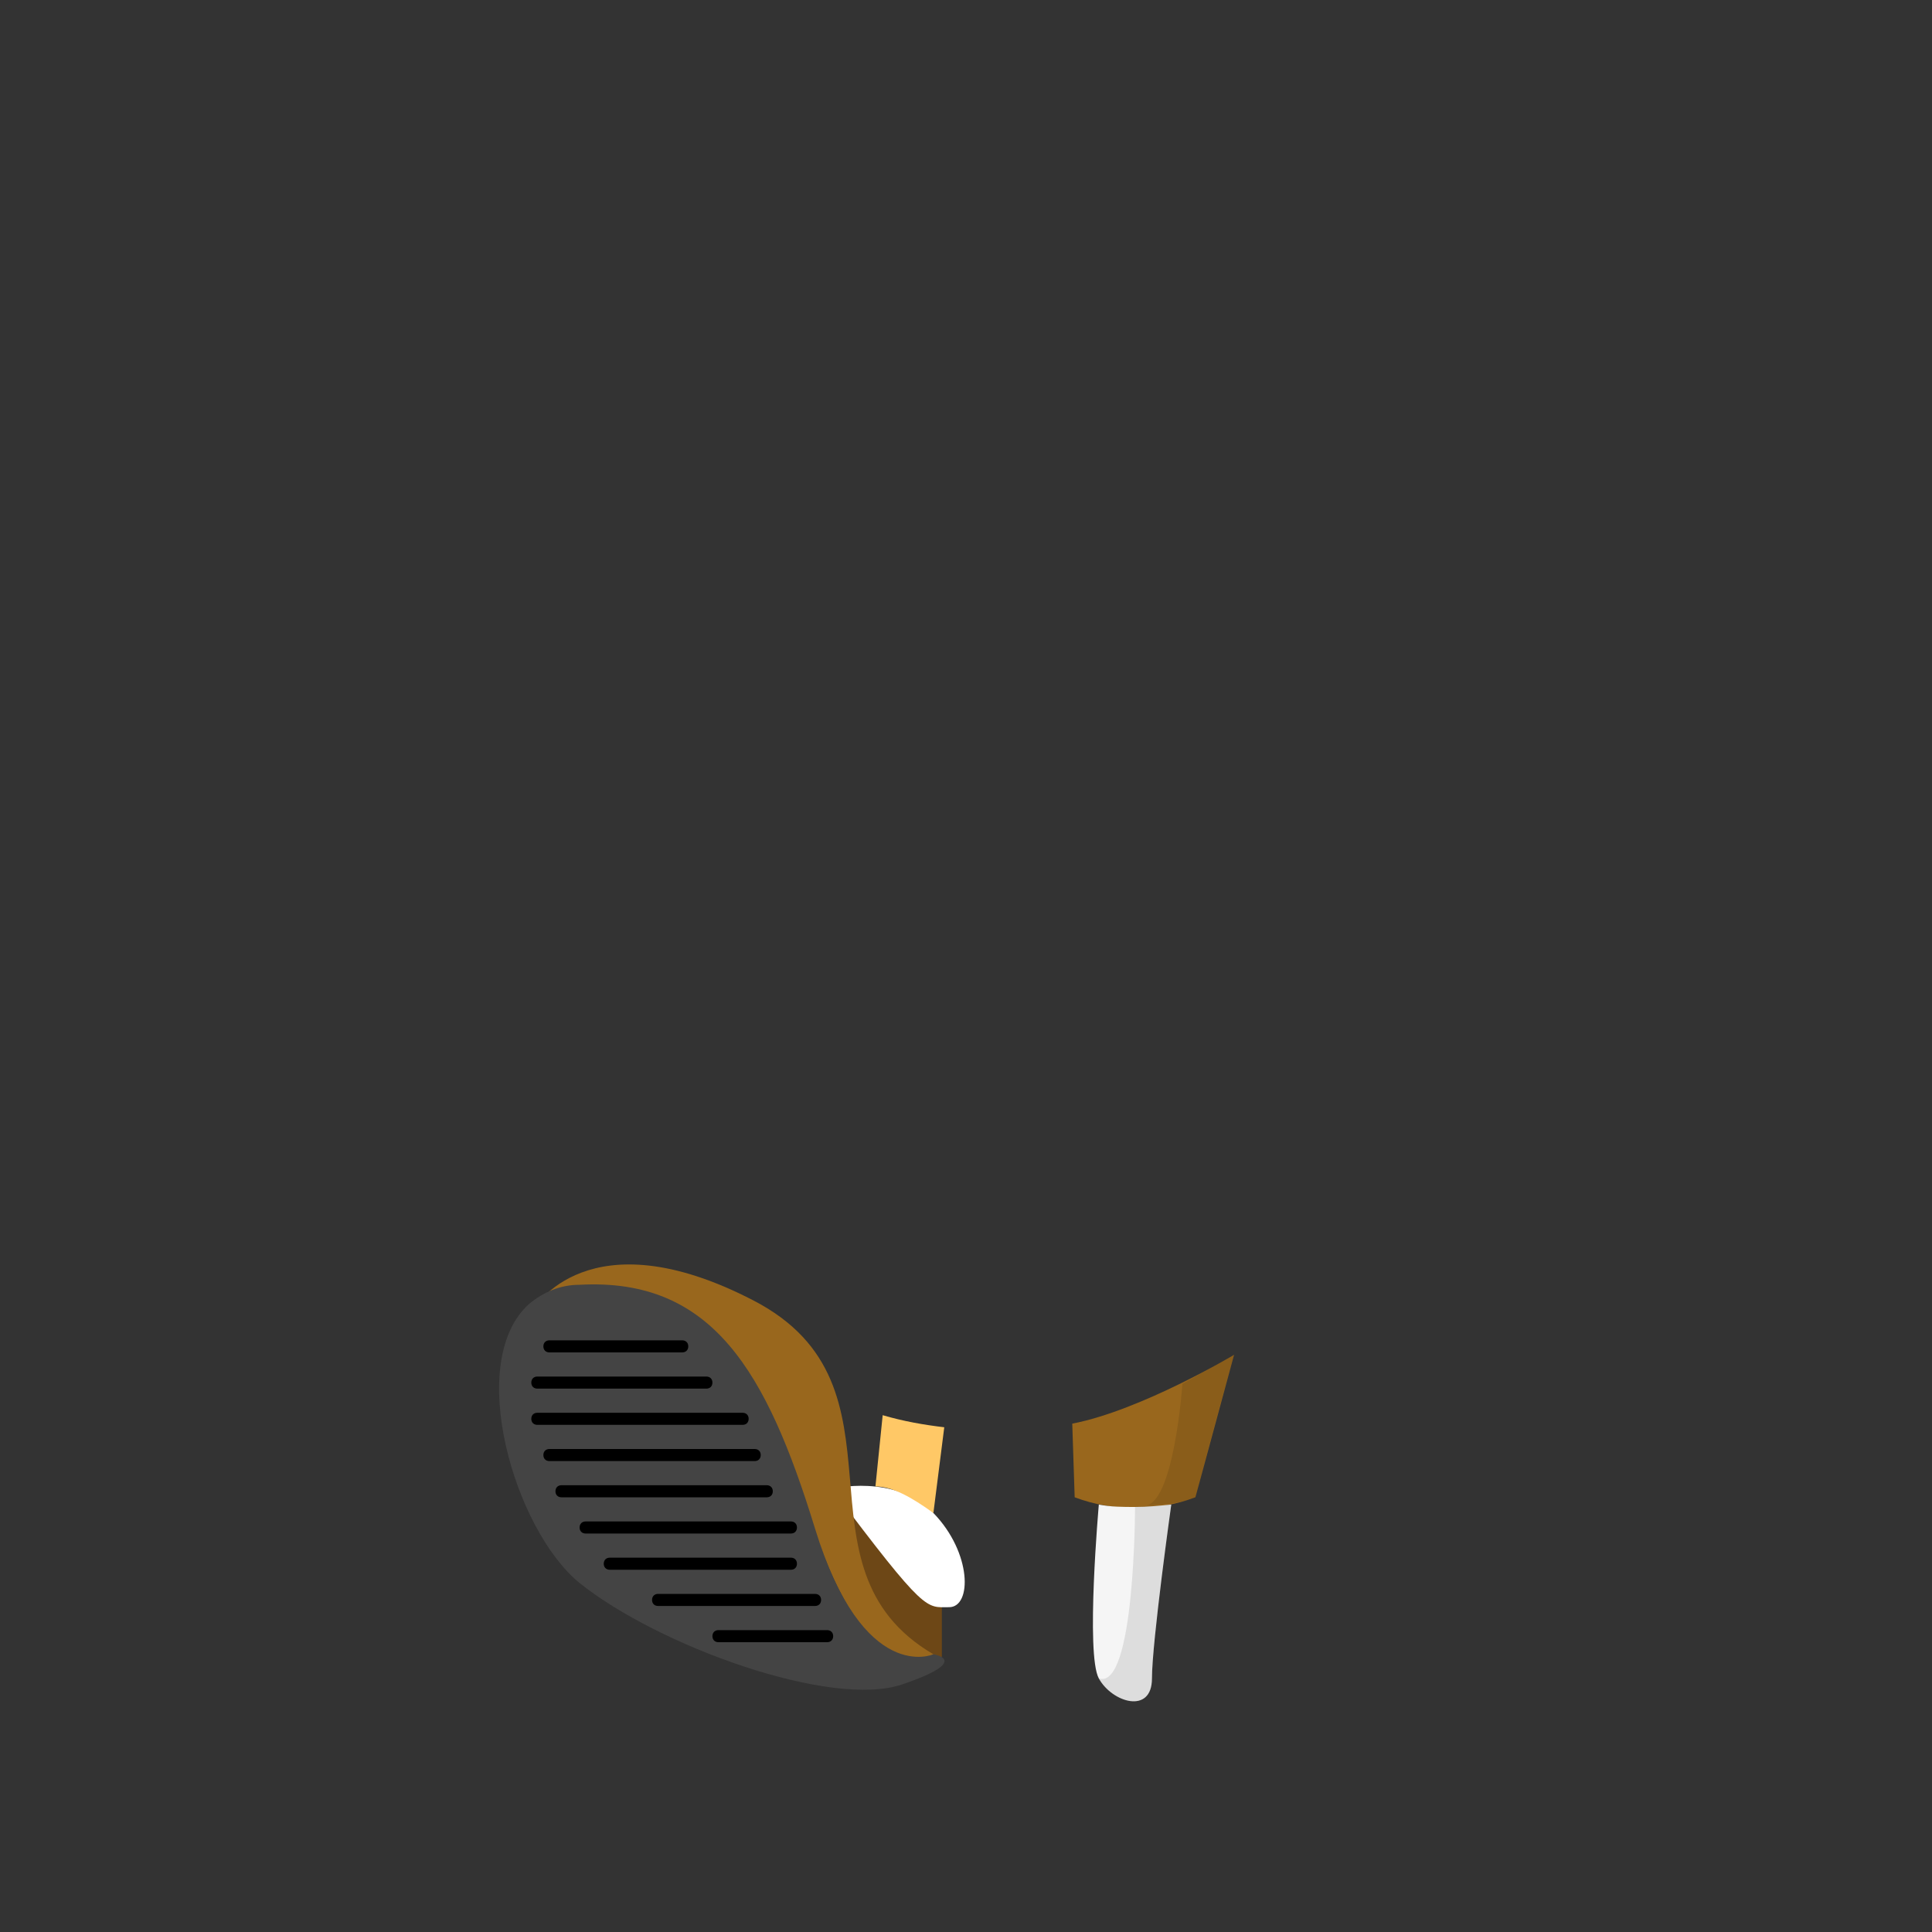 <?xml version="1.0" encoding="UTF-8" standalone="no"?>
<!-- Generator: Adobe Illustrator 22.0.1, SVG Export Plug-In . SVG Version: 6.00 Build 0)  -->

<svg
   xmlns:dc="http://purl.org/dc/elements/1.1/"
   xmlns:cc="http://creativecommons.org/ns#"
   xmlns:rdf="http://www.w3.org/1999/02/22-rdf-syntax-ns#"
   xmlns:svg="http://www.w3.org/2000/svg"
   xmlns="http://www.w3.org/2000/svg"
   xmlns:sodipodi="http://sodipodi.sourceforge.net/DTD/sodipodi-0.dtd"
   xmlns:inkscape="http://www.inkscape.org/namespaces/inkscape"
   version="1.1"
   id="Layer_1"
   x="0px"
   y="0px"
   viewBox="0 0 160 160"
   style="enable-background:new 0 0 160 160;"
   xml:space="preserve"
   sodipodi:docname="bottom_13.svg"
   inkscape:version="0.92.2 (5c3e80d, 2017-08-06)"><rect x="0" y="0" width="160" height="160" fill="#333333" stroke="none"/><defs
     id="defs61" /><sodipodi:namedview
     pagecolor="#ffffff"
     bordercolor="#666666"
     borderopacity="1"
     objecttolerance="10"
     gridtolerance="10"
     guidetolerance="10"
     inkscape:pageopacity="0"
     inkscape:pageshadow="2"
     inkscape:window-width="1920"
     inkscape:window-height="976"
     id="namedview59"
     showgrid="false"
     inkscape:zoom="8.34386"
     inkscape:cx="82.547339"
     inkscape:cy="52.139301"
     inkscape:window-x="0"
     inkscape:window-y="27"
     inkscape:window-maximized="1"
     inkscape:current-layer="Layer_1" /><style
     type="text/css"
     id="style2">
	.st0{fill:url(#SVGID_1_);}
	.st1{fill:url(#SVGID_2_);}
	.st2{opacity:0.1;}
	.st3{fill:#6D4716;}
	.st4{fill:#FFFFFF;}
	.st5{fill:#99671D;}
	.st6{fill:#444444;}
	.st7{fill:#FFC866;}
</style><title
     id="title4">Artboard 42 copy 220</title><linearGradient
     id="SVGID_1_"
     gradientUnits="userSpaceOnUse"
     x1="88.75"
     y1="43.486"
     x2="102.15"
     y2="43.486"
     gradientTransform="matrix(1 0 0 -1 0 162)"><stop
       offset="0"
       style="stop-color:#A66707"
       id="stop6" /><stop
       offset="0.5"
       style="stop-color:#9D6209"
       id="stop8" /><stop
       offset="1"
       style="stop-color:#000000"
       id="stop10" /></linearGradient><path
     class="st0"
     d="M88.8,117.9L89,124c3.2,1.2,6.8,1.2,10,0l3.2-11.8C102.2,112.2,94.5,116.8,88.8,117.9z"
     id="path13"
     style="fill:#99671d;fill-opacity:1" /><linearGradient
     id="SVGID_2_"
     gradientUnits="userSpaceOnUse"
     x1="90.55"
     y1="29.273"
     x2="97"
     y2="29.273"
     gradientTransform="matrix(1 0 0 -1 0 162)"><stop
       offset="0"
       style="stop-color:#FFFFFF"
       id="stop15" /><stop
       offset="0.48"
       style="stop-color:#F6F6F6"
       id="stop17" /><stop
       offset="0.81"
       style="stop-color:#CCCCCC"
       id="stop19" /><stop
       offset="1"
       style="stop-color:#999999"
       id="stop21" /></linearGradient><path
     class="st1"
     d="M91,124.6c0,0-1.1,12.4,0,14.4s4.4,3,4.4,0s1.6-14.4,1.6-14.4c-1,0.1-2,0.2-3,0.2C93,124.8,92,124.8,91,124.6z"
     id="path24"
     style="fill:#f5f5f5;fill-opacity:1" /><g
     class="st2"
     id="g28"><path
       d="M91,139c1.1,2,4.4,3,4.4,0s1.6-14.4,1.6-14.4l-3,0.2C94,124.8,94,140,91,139z"
       id="path26" /></g><path
     class="st3"
     d="M69.6,123.3c0,0,2.6,5.2,5.2,7.1c1.1,0.8,2.2,1.7,3.2,2.6v4.2C78,137.6,68.2,134.4,69.6,123.3z"
     id="path30" /><path
     class="st4"
     d="M68.9,123.3c0,0,5.2-1.3,8.4,2s3.2,7.8,1.3,7.8S76.7,133.7,68.9,123.3z"
     id="path32" /><path
     class="st5"
     d="m 44.2,108.4 c 0,0 4.5,-7.8 18.2,-0.7 13.7,7.1 2.6,22.1 14.9,29.3 0,0 -3.451,3.536 -8,-5.7 -4.418,-8.969 -4.3,-23.6 -25.1,-22.9 z"
     id="path34"
     inkscape:connector-curvature="0"
     style="fill:#99671d"
     sodipodi:nodetypes="cscsc" /><path
     class="st6"
     d="M77.3,137c0,0-5.8,2.6-9.8-10.4s-8.5-20.8-19.5-20.2c-1.6,0-3,0.6-4.2,1.6c-5.3,4.8-1.2,18.7,4.2,23.1  c6.5,5.2,20.8,10.4,26.7,8.4S77.3,137,77.3,137z"
     id="path36" /><path
     class="st7"
     d="M78.2,118.2l-0.9,7.1c-1.8-1.3-3.4-2.2-4.8-2.2l0.6-5.9C74.8,117.7,76.5,118,78.2,118.2z"
     id="path38" /><path
     d="M45.5,111h11c0.3,0,0.5,0.2,0.5,0.5l0,0c0,0.3-0.2,0.5-0.5,0.5h-11c-0.3,0-0.5-0.2-0.5-0.5l0,0C45,111.2,45.2,111,45.5,111z  "
     id="path40" /><path
     d="M44.5,114h14c0.3,0,0.5,0.2,0.5,0.5l0,0c0,0.3-0.2,0.5-0.5,0.5h-14c-0.3,0-0.5-0.2-0.5-0.5l0,0C44,114.2,44.2,114,44.5,114z  "
     id="path42" /><path
     d="M44.5,117h17c0.3,0,0.5,0.2,0.5,0.5l0,0c0,0.3-0.2,0.5-0.5,0.5h-17c-0.3,0-0.5-0.2-0.5-0.5l0,0C44,117.2,44.2,117,44.5,117z  "
     id="path44" /><path
     d="M45.5,120h17c0.3,0,0.5,0.2,0.5,0.5l0,0c0,0.3-0.2,0.5-0.5,0.5h-17c-0.3,0-0.5-0.2-0.5-0.5l0,0C45,120.2,45.2,120,45.5,120z  "
     id="path46" /><path
     d="M46.5,123h17c0.3,0,0.5,0.2,0.5,0.5l0,0c0,0.3-0.2,0.5-0.5,0.5h-17c-0.3,0-0.5-0.2-0.5-0.5l0,0C46,123.2,46.2,123,46.5,123z  "
     id="path48" /><path
     d="M48.5,126h17c0.3,0,0.5,0.2,0.5,0.5l0,0c0,0.3-0.2,0.5-0.5,0.5h-17c-0.3,0-0.5-0.2-0.5-0.5l0,0C48,126.2,48.2,126,48.5,126z  "
     id="path50" /><path
     d="M50.5,129h15c0.3,0,0.5,0.2,0.5,0.5l0,0c0,0.3-0.2,0.5-0.5,0.5h-15c-0.3,0-0.5-0.2-0.5-0.5l0,0C50,129.2,50.2,129,50.5,129z  "
     id="path52" /><path
     d="M54.5,132h13c0.3,0,0.5,0.2,0.5,0.5l0,0c0,0.3-0.2,0.5-0.5,0.5h-13c-0.3,0-0.5-0.2-0.5-0.5l0,0C54,132.2,54.2,132,54.5,132z  "
     id="path54" /><path
     d="M59.5,135h9c0.3,0,0.5,0.2,0.5,0.5l0,0c0,0.3-0.2,0.5-0.5,0.5h-9c-0.3,0-0.5-0.2-0.5-0.5l0,0C59,135.2,59.2,135,59.5,135z"
     id="path56" /><g
     transform="translate(4.096,-11.458)"
     class="st2"
     id="g28-3"
     style="opacity:0.1"><path
       inkscape:connector-curvature="0"
       d="m 90.607,136.15 c 1.828,-0.141 2.448,-0.067 4.314,-0.656 0.974,-3.958 3.183,-11.837 3.183,-11.837 l -4.277,2.404 c 0,0 -0.708,10.22 -3.22,10.089 z"
       id="path26-6"
       sodipodi:nodetypes="ccccc" /></g></svg>